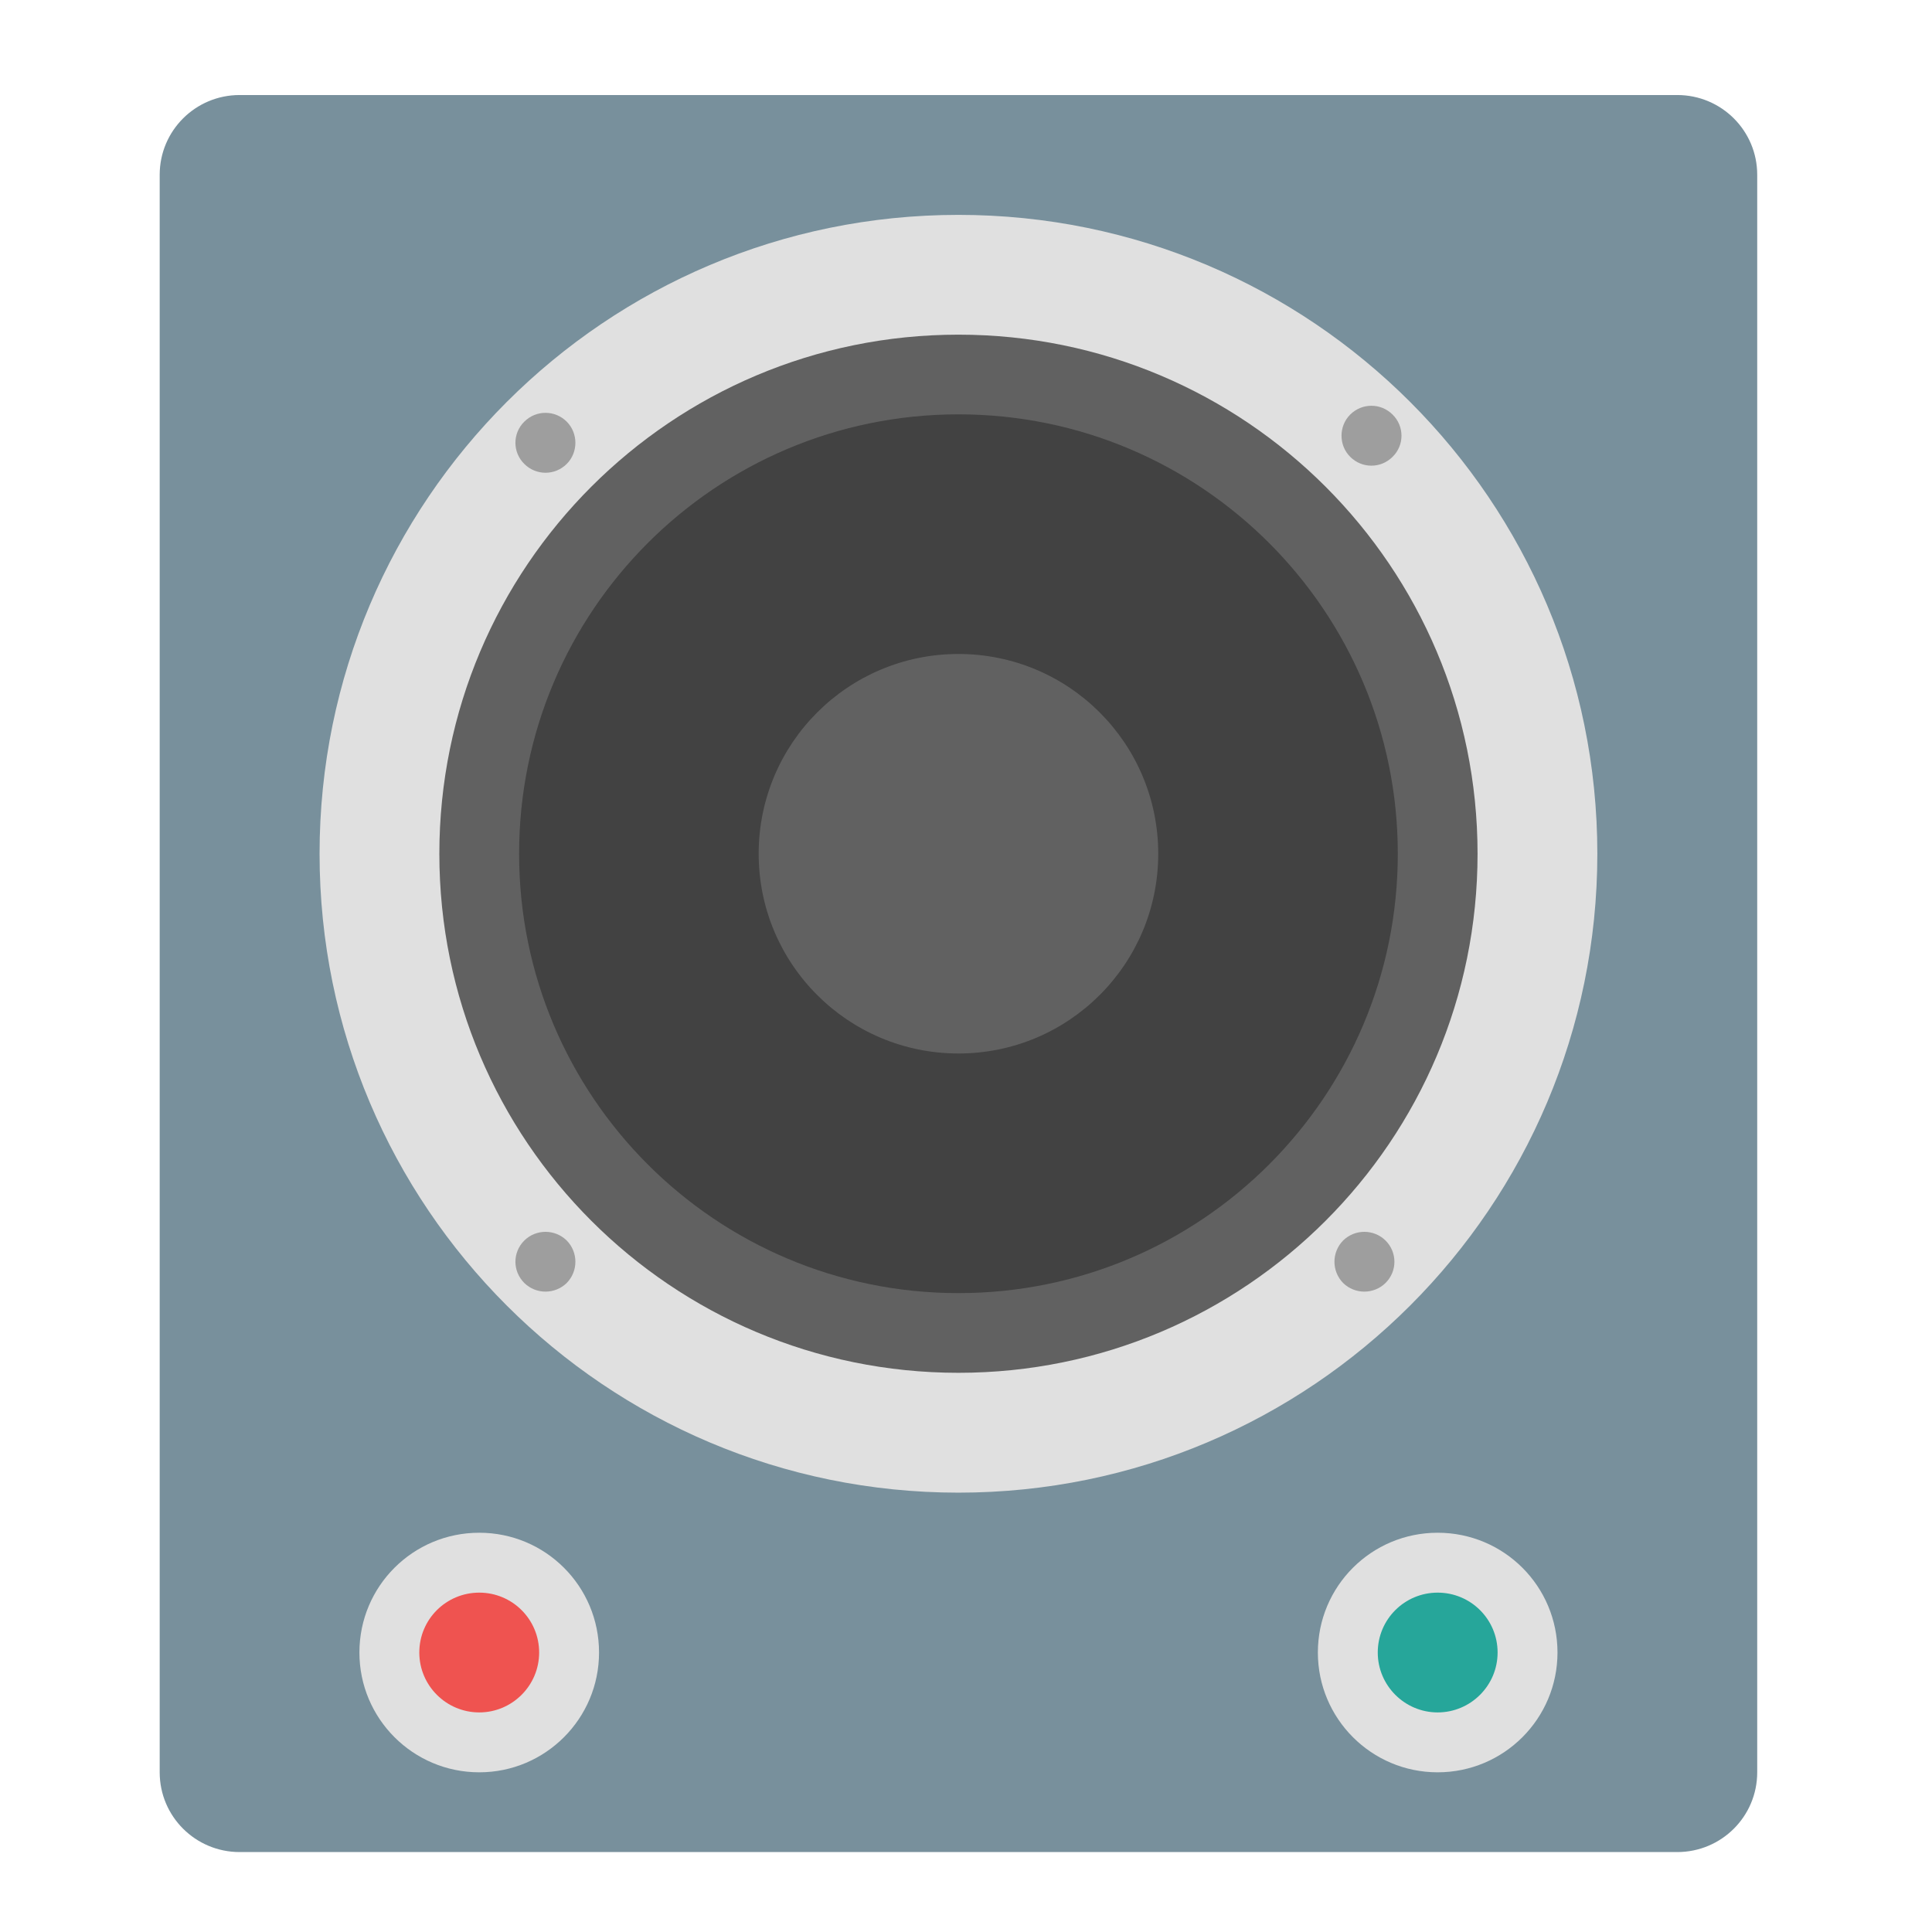 <?xml version="1.0" encoding="UTF-8"?>
<svg xmlns="http://www.w3.org/2000/svg" xmlns:xlink="http://www.w3.org/1999/xlink" width="32px" height="32px" viewBox="0 0 32 32" version="1.1">
<g id="surface1">
<path style=" stroke:none;fill-rule:nonzero;fill:rgb(47.059%,56.471%,61.176%);fill-opacity:1;" d="M 3.969 1.574 L 27.781 1.574 C 28.512 1.574 29.105 2.164 29.105 2.895 L 29.105 29.355 C 29.105 30.086 28.512 30.676 27.781 30.676 L 3.969 30.676 C 3.238 30.676 2.645 30.086 2.645 29.355 L 2.645 2.895 C 2.645 2.164 3.238 1.574 3.969 1.574 Z M 3.969 1.574 "/>
<path style=" stroke:none;fill-rule:nonzero;fill:rgb(87.843%,87.843%,87.843%);fill-opacity:1;" d="M 15.875 3.559 C 21.719 3.559 26.457 8.297 26.457 14.141 C 26.457 19.984 21.719 24.723 15.875 24.723 C 10.031 24.723 5.293 19.984 5.293 14.141 C 5.293 8.297 10.031 3.559 15.875 3.559 Z M 15.875 3.559 "/>
<path style=" stroke:none;fill-rule:nonzero;fill:rgb(38.039%,38.039%,38.039%);fill-opacity:1;" d="M 15.875 5.543 C 20.625 5.543 24.473 9.391 24.473 14.141 C 24.473 18.891 20.625 22.738 15.875 22.738 C 11.125 22.738 7.277 18.891 7.277 14.141 C 7.277 9.391 11.125 5.543 15.875 5.543 Z M 15.875 5.543 "/>
<path style=" stroke:none;fill-rule:nonzero;fill:rgb(25.882%,25.882%,25.882%);fill-opacity:1;" d="M 15.875 6.863 C 19.895 6.863 23.152 10.121 23.152 14.141 C 23.152 18.16 19.895 21.418 15.875 21.418 C 11.855 21.418 8.598 18.16 8.598 14.141 C 8.598 10.121 11.855 6.863 15.875 6.863 Z M 15.875 6.863 "/>
<path style=" stroke:none;fill-rule:nonzero;fill:rgb(38.039%,38.039%,38.039%);fill-opacity:1;" d="M 15.875 10.832 C 17.703 10.832 19.184 12.312 19.184 14.141 C 19.184 15.969 17.703 17.449 15.875 17.449 C 14.047 17.449 12.566 15.969 12.566 14.141 C 12.566 12.312 14.047 10.832 15.875 10.832 Z M 15.875 10.832 "/>
<path style=" stroke:none;fill-rule:nonzero;fill:rgb(61.961%,61.961%,61.961%);fill-opacity:1;" d="M 23.066 6.867 C 23.262 7.059 23.262 7.375 23.066 7.566 C 22.871 7.762 22.559 7.762 22.363 7.566 C 22.172 7.375 22.172 7.059 22.363 6.867 C 22.559 6.672 22.871 6.672 23.066 6.867 Z M 23.066 6.867 "/>
<path style=" stroke:none;fill-rule:nonzero;fill:rgb(61.961%,61.961%,61.961%);fill-opacity:1;" d="M 22.949 20.547 C 23.145 20.742 23.145 21.055 22.949 21.25 C 22.754 21.441 22.441 21.441 22.246 21.25 C 22.055 21.055 22.055 20.742 22.246 20.547 C 22.441 20.355 22.754 20.355 22.949 20.547 Z M 22.949 20.547 "/>
<path style=" stroke:none;fill-rule:nonzero;fill:rgb(61.961%,61.961%,61.961%);fill-opacity:1;" d="M 9.387 6.984 C 9.578 7.176 9.578 7.492 9.387 7.684 C 9.191 7.879 8.879 7.879 8.684 7.684 C 8.488 7.492 8.488 7.176 8.684 6.984 C 8.879 6.789 9.191 6.789 9.387 6.984 Z M 9.387 6.984 "/>
<path style=" stroke:none;fill-rule:nonzero;fill:rgb(61.961%,61.961%,61.961%);fill-opacity:1;" d="M 9.387 20.547 C 9.578 20.742 9.578 21.055 9.387 21.25 C 9.191 21.441 8.879 21.441 8.684 21.25 C 8.488 21.055 8.488 20.742 8.684 20.547 C 8.879 20.355 9.191 20.355 9.387 20.547 Z M 9.387 20.547 "/>
<path style=" stroke:none;fill-rule:nonzero;fill:rgb(87.843%,87.843%,87.843%);fill-opacity:1;" d="M 7.938 25.387 C 9.035 25.387 9.922 26.273 9.922 27.371 C 9.922 28.465 9.035 29.355 7.938 29.355 C 6.84 29.355 5.953 28.465 5.953 27.371 C 5.953 26.273 6.84 25.387 7.938 25.387 Z M 7.938 25.387 "/>
<path style=" stroke:none;fill-rule:nonzero;fill:rgb(87.843%,87.843%,87.843%);fill-opacity:1;" d="M 23.812 25.387 C 24.91 25.387 25.797 26.273 25.797 27.371 C 25.797 28.465 24.91 29.355 23.812 29.355 C 22.715 29.355 21.828 28.465 21.828 27.371 C 21.828 26.273 22.715 25.387 23.812 25.387 Z M 23.812 25.387 "/>
<path style=" stroke:none;fill-rule:nonzero;fill:rgb(93.725%,32.549%,31.373%);fill-opacity:1;" d="M 7.938 26.379 C 8.484 26.379 8.93 26.82 8.93 27.371 C 8.93 27.918 8.484 28.363 7.938 28.363 C 7.391 28.363 6.945 27.918 6.945 27.371 C 6.945 26.82 7.391 26.379 7.938 26.379 Z M 7.938 26.379 "/>
<path style=" stroke:none;fill-rule:nonzero;fill:rgb(14.902%,65.098%,60.392%);fill-opacity:1;" d="M 23.812 26.379 C 24.359 26.379 24.805 26.82 24.805 27.371 C 24.805 27.918 24.359 28.363 23.812 28.363 C 23.266 28.363 22.82 27.918 22.82 27.371 C 22.82 26.82 23.266 26.379 23.812 26.379 Z M 23.812 26.379 "/>
</g>
</svg>
